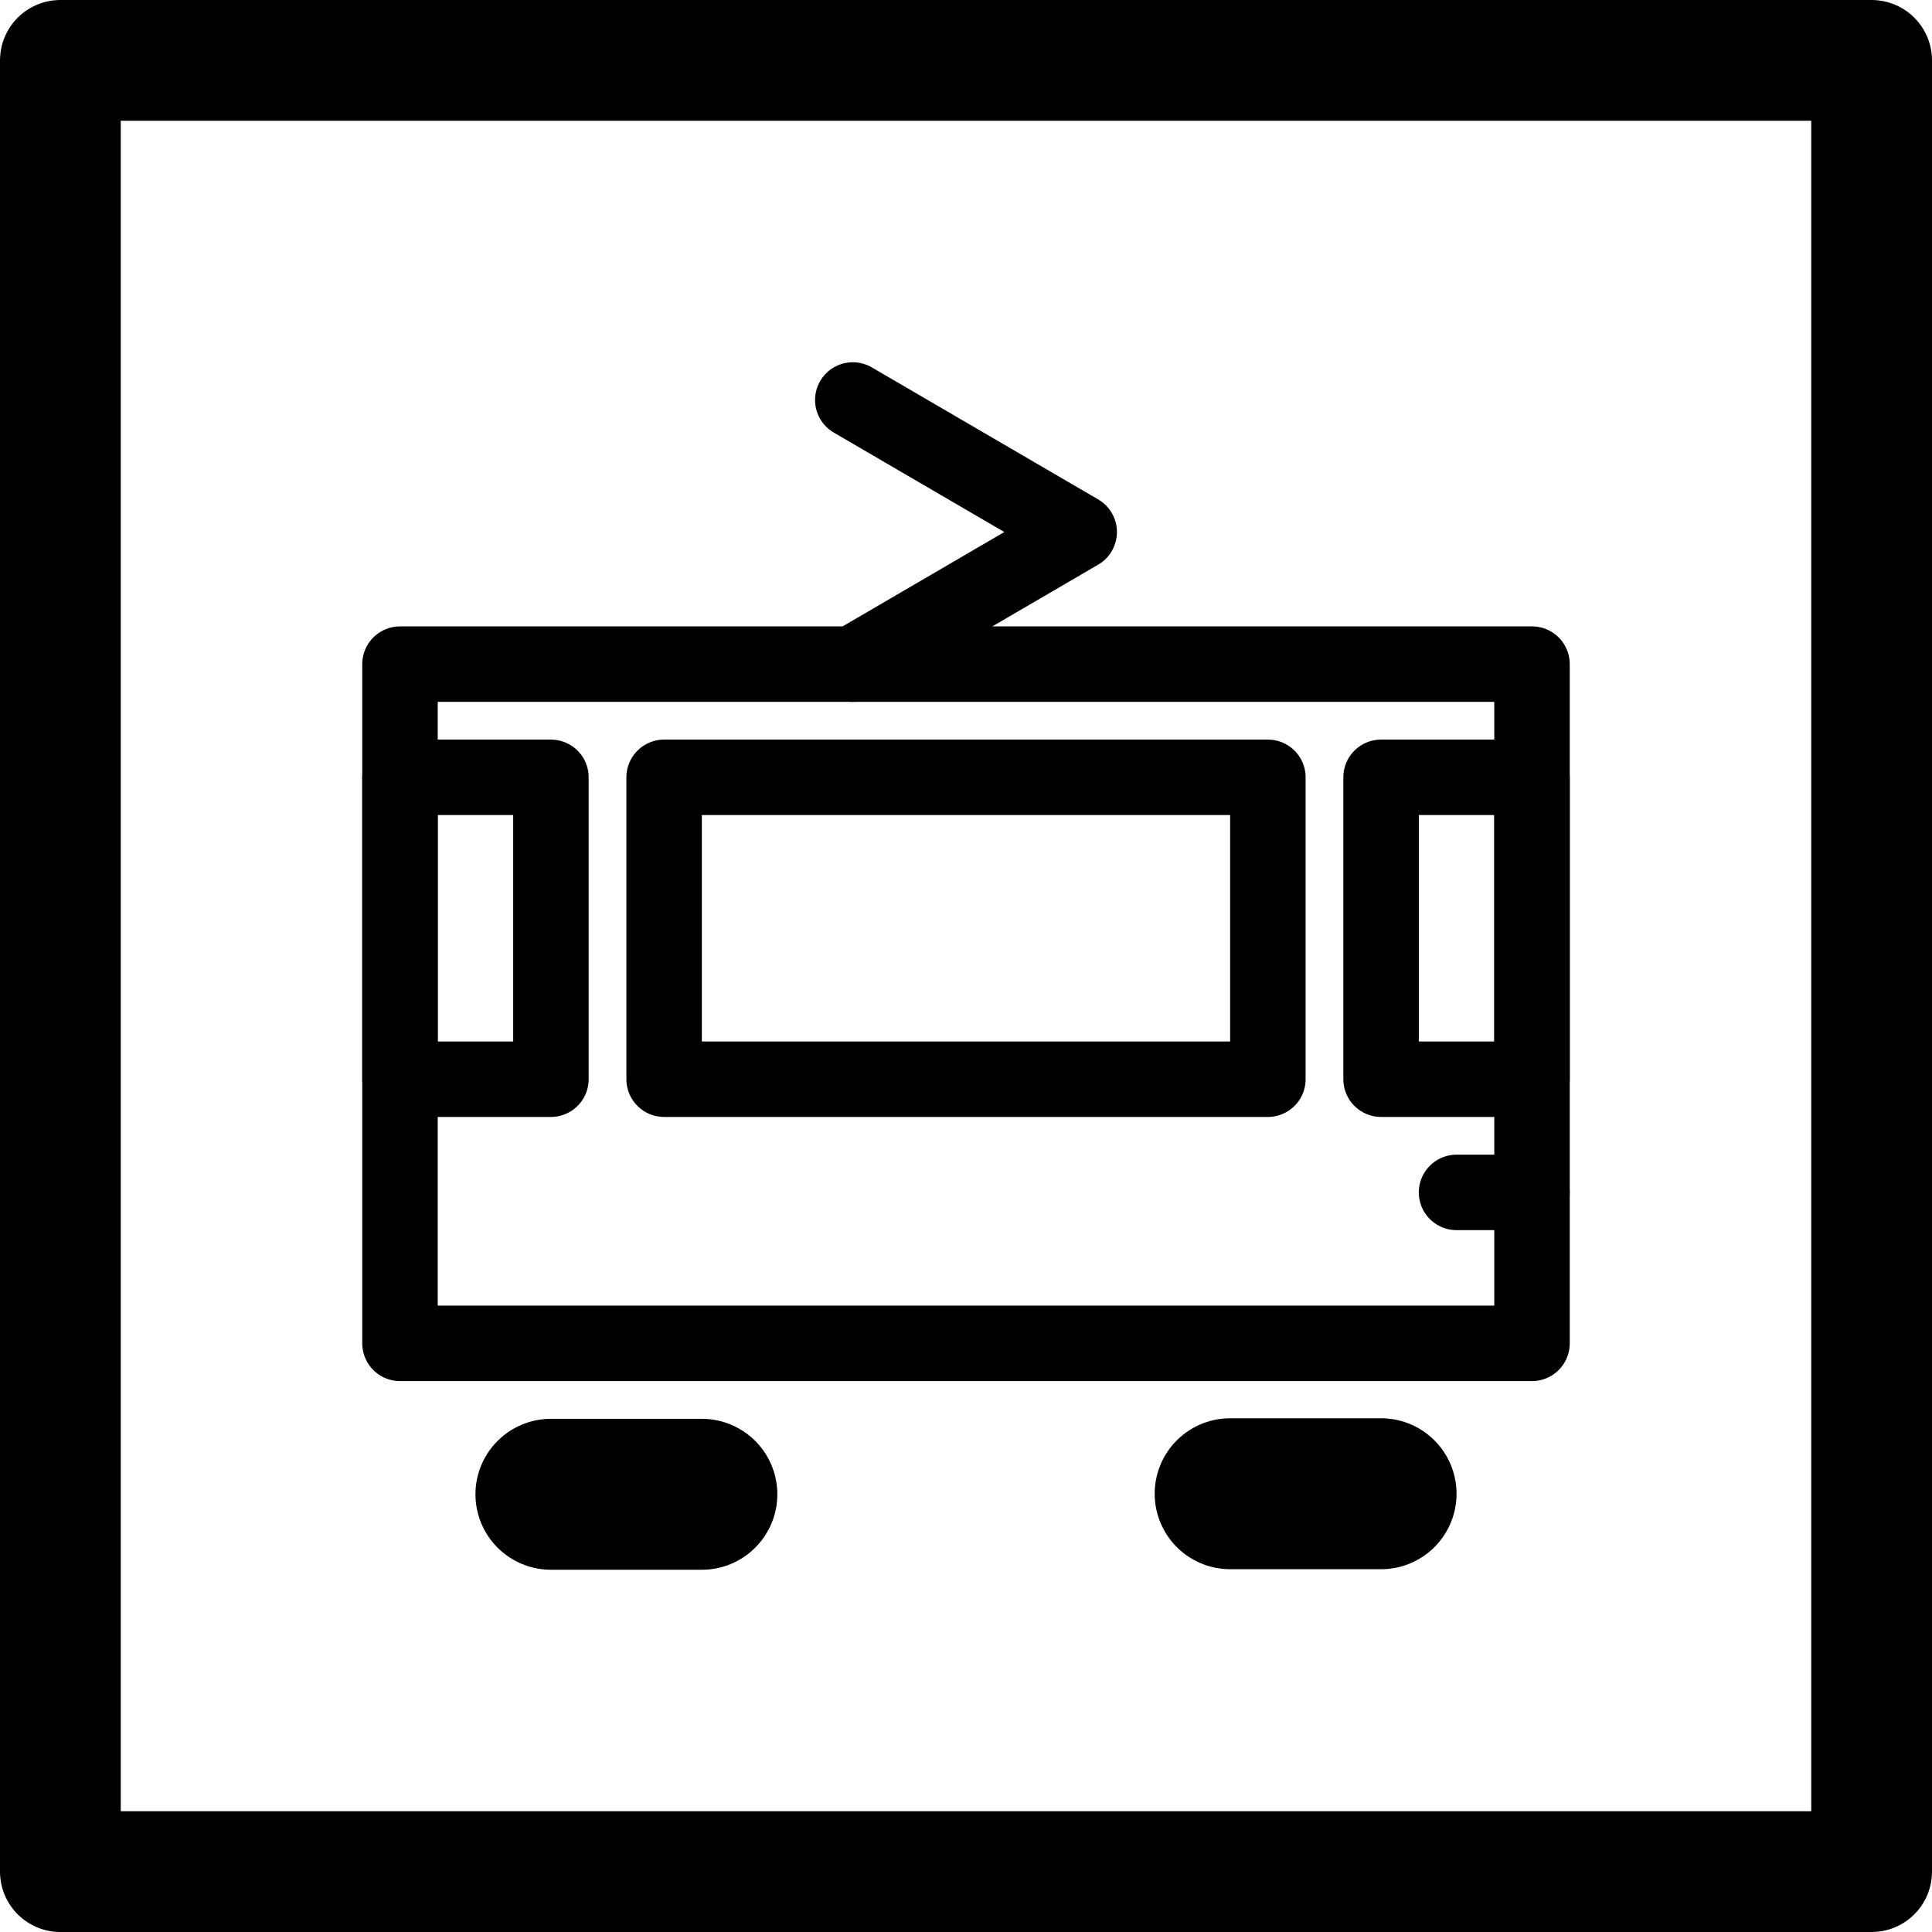 <?xml version="1.0" encoding="UTF-8" standalone="no"?>
<!-- Created with Inkscape (http://www.inkscape.org/) -->

<svg
   width="32"
   height="32"
   viewBox="0 0 32 32"
   version="1.1"
   id="svg5"
   xml:space="preserve"
   inkscape:version="1.1.2 (0a00cf5339, 2022-02-04)"
   sodipodi:docname="Locomotive.svg"
   inkscape:export-filename="/home/alix_anneraud/Git/INSAtram/Resources/Images/Locomotive.png"
   inkscape:export-xdpi="96"
   inkscape:export-ydpi="96"
   xmlns:inkscape="http://www.inkscape.org/namespaces/inkscape"
   xmlns:sodipodi="http://sodipodi.sourceforge.net/DTD/sodipodi-0.dtd"
   xmlns="http://www.w3.org/2000/svg"
   xmlns:svg="http://www.w3.org/2000/svg"><sodipodi:namedview
     id="namedview7"
     pagecolor="#505050"
     bordercolor="#eeeeee"
     borderopacity="1"
     inkscape:showpageshadow="0"
     inkscape:pageopacity="0"
     inkscape:pagecheckerboard="0"
     inkscape:deskcolor="#505050"
     inkscape:document-units="px"
     showgrid="true"
     showguides="true"
     inkscape:zoom="14.237792"
     inkscape:cx="-2.9147778"
     inkscape:cy="18.085669"
     inkscape:window-width="1920"
     inkscape:window-height="1016"
     inkscape:window-x="0"
     inkscape:window-y="0"
     inkscape:window-maximized="1"
     inkscape:current-layer="layer1"
     inkscape:pageshadow="2"><inkscape:grid
       type="xygrid"
       id="grid19649" /></sodipodi:namedview><defs
     id="defs2" /><g
     inkscape:label="Calque 1"
     inkscape:groupmode="layer"
     id="layer1"><path
       style="fill:#000000;fill-opacity:1;stroke:#000000;stroke-width:2.5;stroke-linecap:round;stroke-linejoin:miter;stroke-miterlimit:10;stroke-dasharray:none;stroke-opacity:1"
       d="M 9.125,24.75 H 11.625"
       id="path16617"
       sodipodi:nodetypes="cc" /><path
       style="fill:#000000;fill-opacity:1;stroke:#000000;stroke-width:2.5;stroke-linecap:round;stroke-linejoin:miter;stroke-miterlimit:10;stroke-dasharray:none;stroke-opacity:1"
       d="m 20.375,24.741 h 2.5"
       id="path16617-5"
       sodipodi:nodetypes="cc" /><rect
       style="fill:none;fill-opacity:1;stroke:#000000;stroke-width:1.25;stroke-linecap:round;stroke-linejoin:round;stroke-miterlimit:10;stroke-dasharray:none;stroke-opacity:1"
       id="rect16675"
       width="18.75"
       height="11.25"
       x="6.625"
       y="11" /><rect
       style="fill:none;fill-opacity:1;stroke:#000000;stroke-width:1.25;stroke-linecap:round;stroke-linejoin:round;stroke-miterlimit:10;stroke-dasharray:none;stroke-opacity:1"
       id="rect18863"
       width="2.5"
       height="5"
       x="22.875"
       y="12.875" /><rect
       style="fill:none;fill-opacity:1;stroke:#000000;stroke-width:1.25;stroke-linecap:round;stroke-linejoin:round;stroke-miterlimit:10;stroke-dasharray:none;stroke-opacity:1"
       id="rect18863-3"
       width="2.5"
       height="5"
       x="6.625"
       y="12.875" /><path
       style="fill:none;fill-opacity:1;stroke:#000000;stroke-width:1.25;stroke-linecap:round;stroke-linejoin:round;stroke-miterlimit:10;stroke-dasharray:none;stroke-opacity:1"
       d="m 24.125,19.75 h 1.25"
       id="path19618-5"
       sodipodi:nodetypes="cc" /><rect
       style="fill:none;fill-opacity:1;stroke:#000000;stroke-width:1.25;stroke-linecap:round;stroke-linejoin:round;stroke-miterlimit:10;stroke-dasharray:none;stroke-opacity:1"
       id="rect19647"
       width="10"
       height="5"
       x="11"
       y="12.875" /><path
       style="fill:none;fill-opacity:1;stroke:#000000;stroke-width:1.25;stroke-linecap:round;stroke-linejoin:round;stroke-miterlimit:10;stroke-dasharray:none;stroke-opacity:1"
       d="M 14.125,11 17.875,8.812 14.125,6.625"
       id="path19894"
       sodipodi:nodetypes="ccc" /><rect
       style="fill:none;stroke:#000000;stroke-width:2;stroke-linejoin:round;stroke-miterlimit:4;stroke-dasharray:none"
       id="rect852"
       width="30"
       height="30"
       x="1"
       y="1" /></g></svg>
